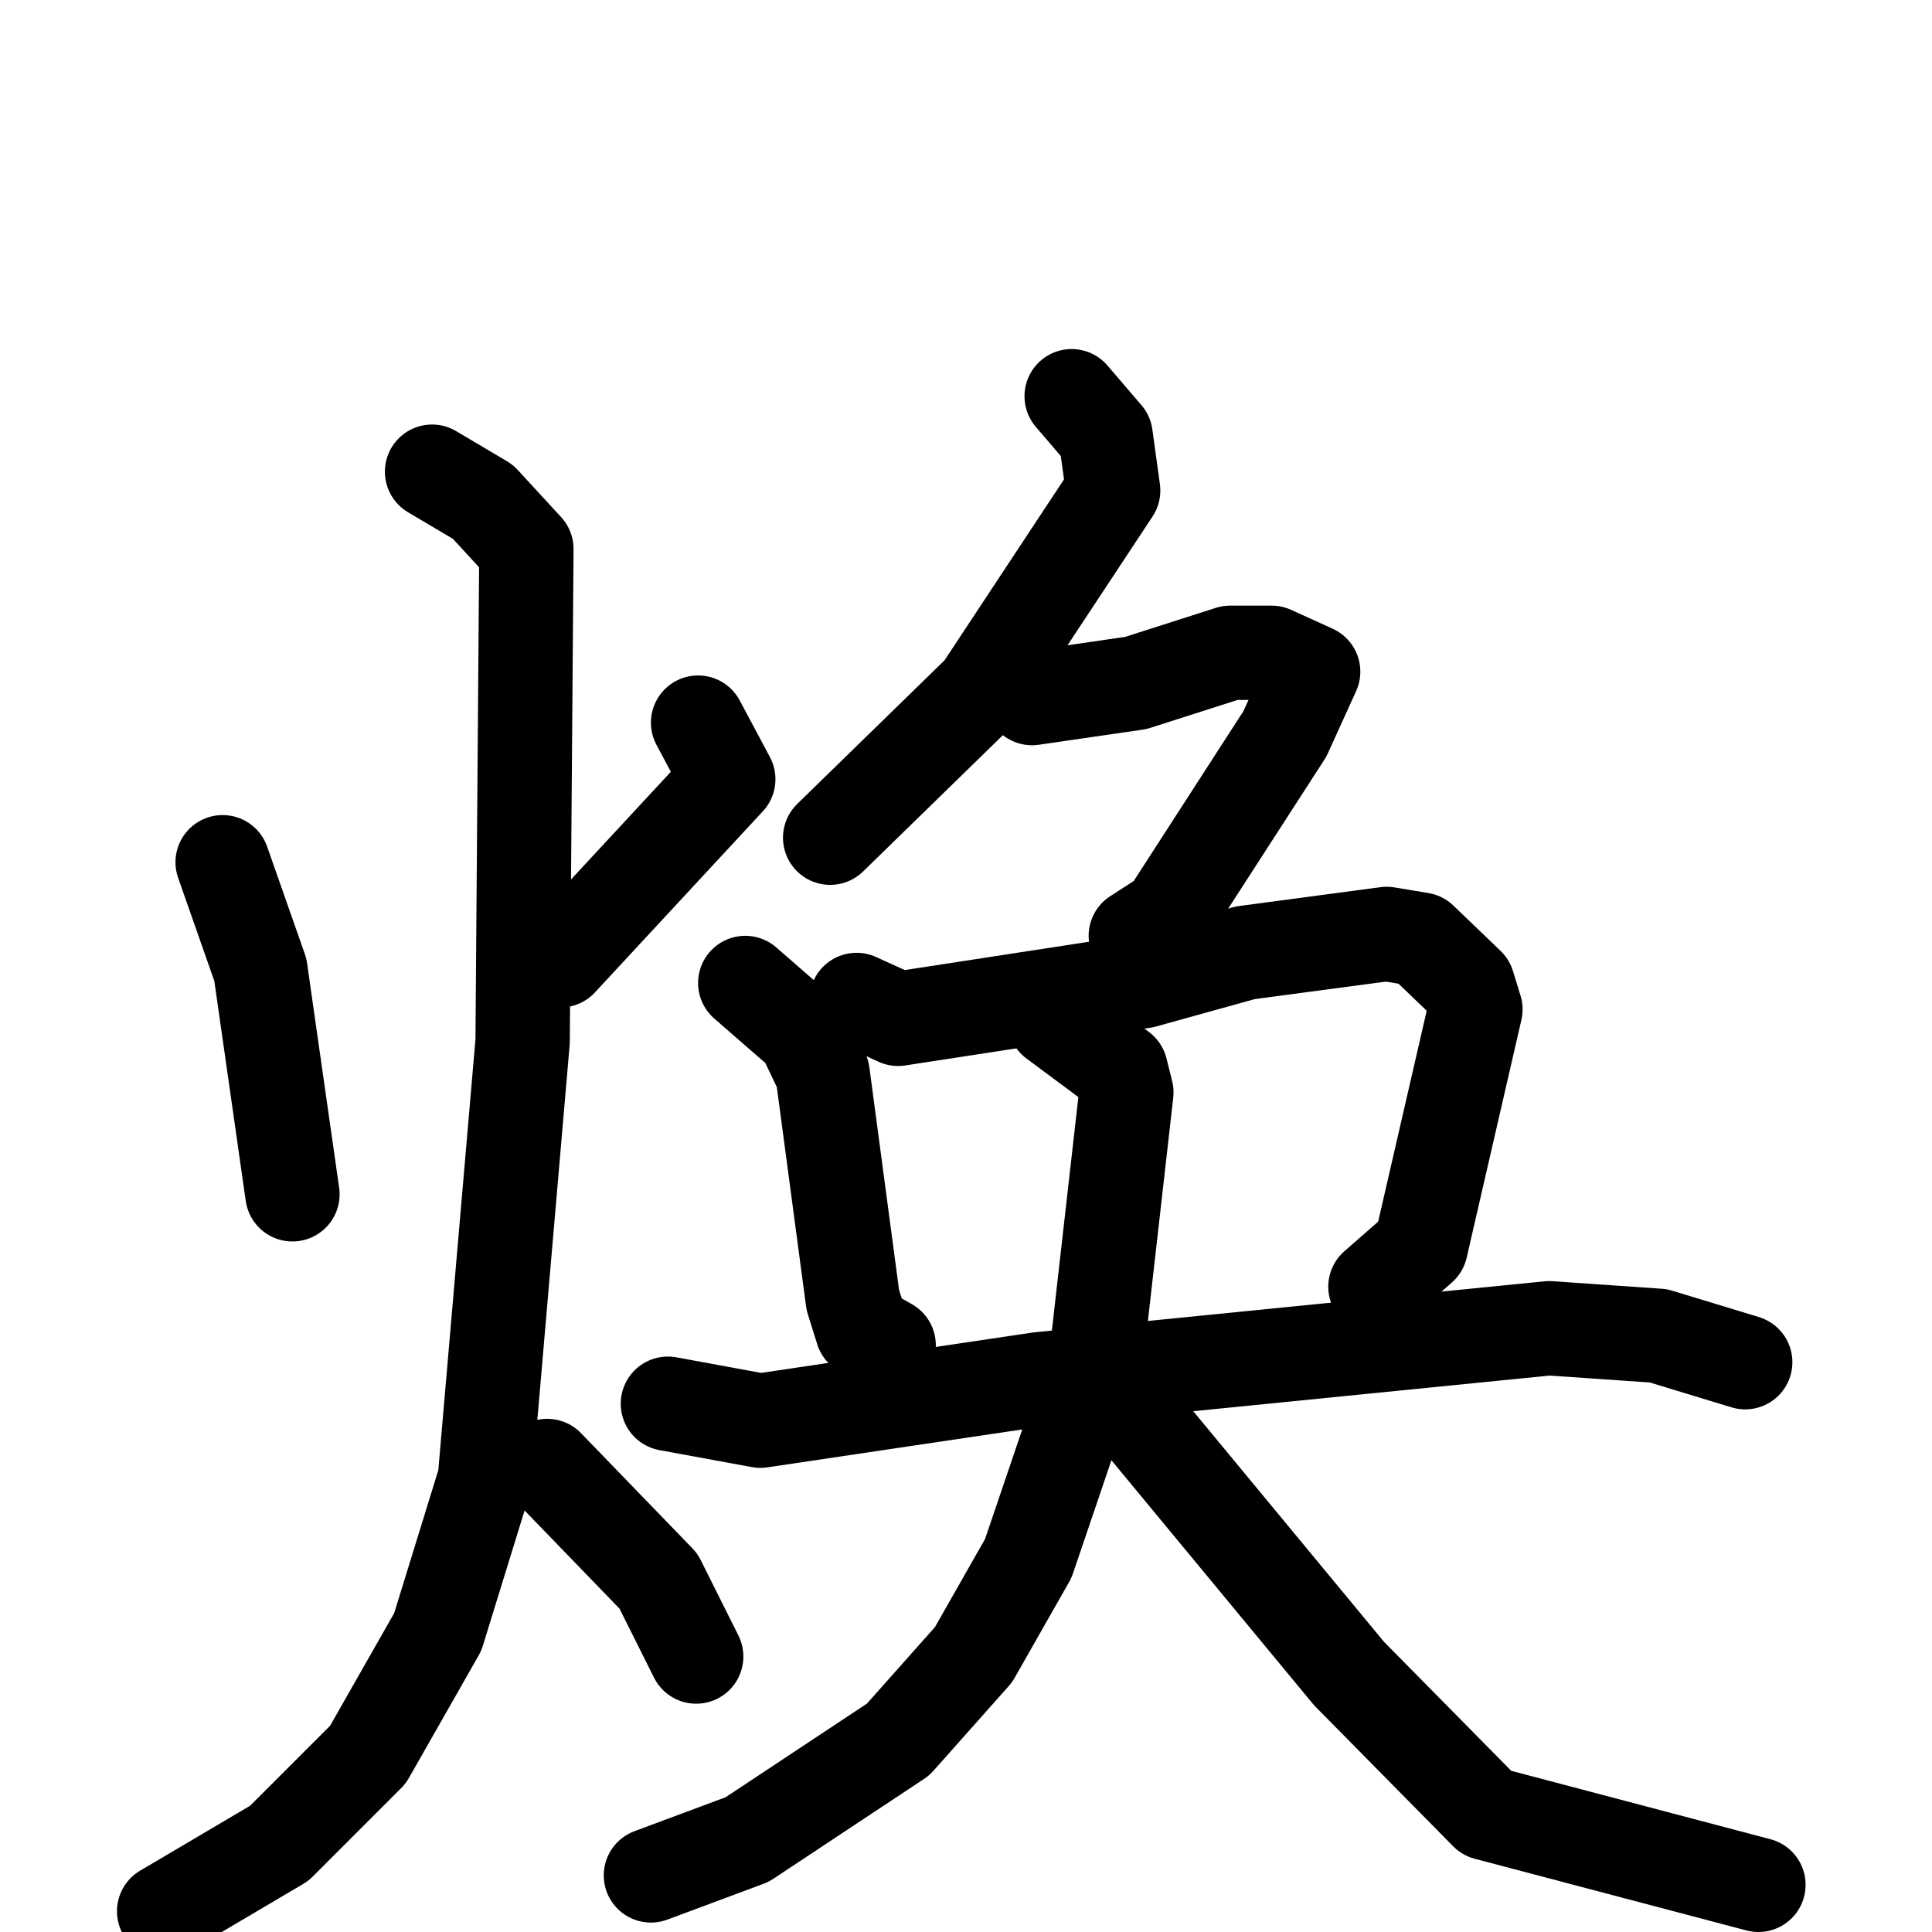 <svg xmlns="http://www.w3.org/2000/svg" viewBox="0 0 1024 1024">
  <g style="fill:none;stroke:#000000;stroke-width:50;stroke-linecap:round;stroke-linejoin:round;" transform="scale(1, 1) translate(0, 0)">
    <path d="M 118.0,457.0 L 138.0,514.0 L 155.0,633.0"/>
    <path d="M 370.0,383.0 L 386.0,413.0 L 297.0,509.0"/>
    <path d="M 229.0,250.0 L 256.0,266.0 L 279.0,291.0 L 277.0,552.0 L 257.0,784.0 L 232.0,865.0 L 195.0,930.0 L 148.0,977.0 L 87.0,1013.0"/>
    <path d="M 290.0,777.0 L 349.0,838.0 L 369.0,878.0"/>
    <path d="M 568.0,210.0 L 586.0,231.0 L 590.0,260.0 L 520.0,366.0 L 440.0,444.0"/>
    <path d="M 547.0,370.0 L 602.0,362.0 L 652.0,346.0 L 674.0,346.0 L 696.0,356.0 L 681.0,389.0 L 619.0,485.0 L 602.0,496.0"/>
    <path d="M 395.0,521.0 L 426.0,548.0 L 436.0,569.0 L 452.0,689.0 L 457.0,705.0 L 471.0,713.0"/>
    <path d="M 454.0,530.0 L 476.0,540.0 L 606.0,520.0 L 660.0,505.0 L 735.0,495.0 L 753.0,498.0 L 778.0,522.0 L 782.0,535.0 L 753.0,661.0 L 729.0,682.0"/>
    <path d="M 354.0,744.0 L 403.0,753.0 L 551.0,731.0 L 821.0,704.0 L 879.0,708.0 L 925.0,722.0"/>
    <path d="M 559.0,541.0 L 594.0,567.0 L 597.0,579.0 L 581.0,720.0 L 545.0,826.0 L 516.0,877.0 L 476.0,922.0 L 396.0,975.0 L 345.0,994.0"/>
    <path d="M 605.0,754.0 L 715.0,887.0 L 788.0,961.0 L 932.0,999.0"/>
  </g>
</svg>
